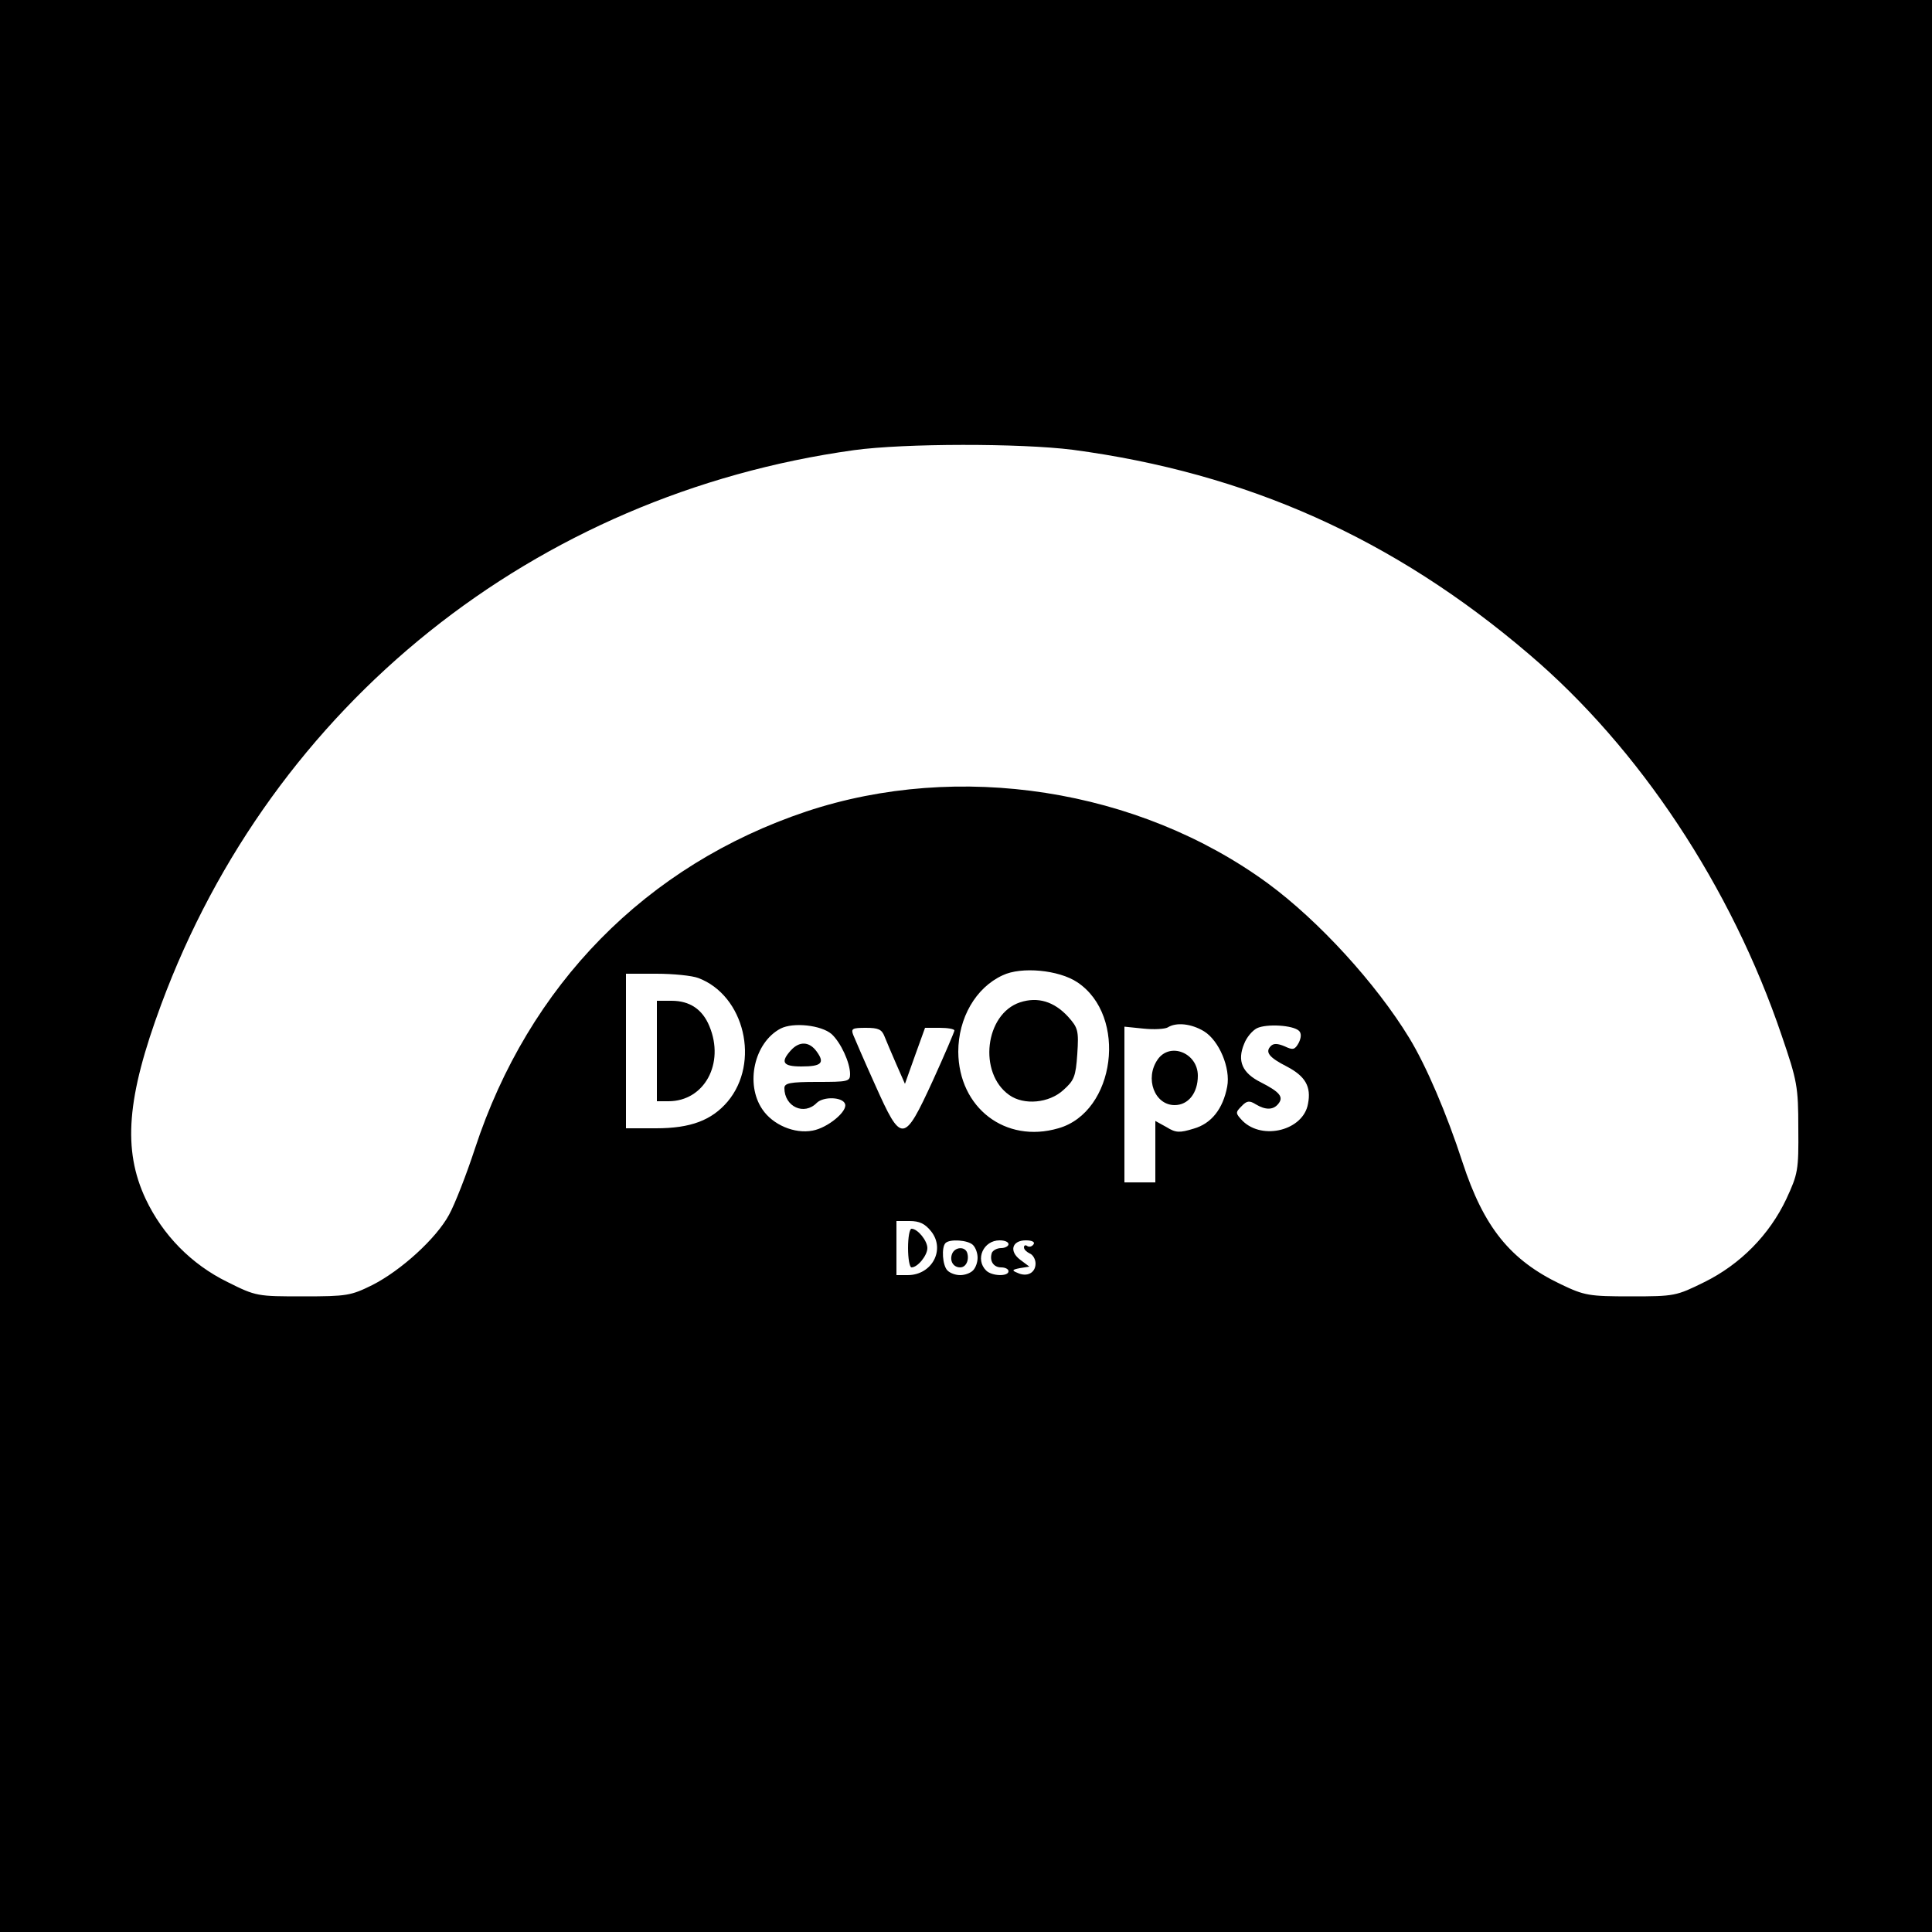 <?xml version="1.0" standalone="no"?>
<!DOCTYPE svg PUBLIC "-//W3C//DTD SVG 20010904//EN"
 "http://www.w3.org/TR/2001/REC-SVG-20010904/DTD/svg10.dtd">
<svg version="1.0" xmlns="http://www.w3.org/2000/svg"
 width="500pt" height="500pt" viewBox="0 0 500 500"
 preserveAspectRatio="xMidYMid meet">
<g transform="translate(0,500) scale(0.1,-0.1)"
fill="#000000" stroke="none">
<path d="M0 2500 l0 -2500 2500 0 2500 0 0 2500 0 2500 -2500 0 -2500 0 0
-2500z m2776 1336 c450 -60 830 -229 1181 -529 286 -243 524 -603 654 -987 40
-117 43 -132 43 -240 1 -109 -1 -118 -31 -183 -44 -93 -119 -169 -212 -215
-73 -36 -77 -37 -190 -37 -109 0 -120 2 -181 31 -132 63 -200 148 -255 316
-41 126 -94 250 -138 322 -86 141 -234 303 -366 400 -335 245 -800 317 -1194
186 -415 -139 -719 -449 -858 -873 -22 -67 -52 -144 -67 -171 -33 -61 -124
-144 -199 -182 -55 -27 -65 -29 -178 -29 -119 0 -122 0 -196 37 -94 46 -168
122 -212 215 -60 128 -49 263 40 503 288 777 966 1320 1793 1435 131 18 431
18 566 1z m12 -1378 c131 -87 99 -336 -49 -378 -137 -40 -258 53 -259 198 0
87 45 166 115 198 48 23 145 14 193 -18z m-981 11 c120 -45 161 -219 76 -320
-41 -48 -95 -69 -185 -69 l-78 0 0 200 0 200 79 0 c44 0 92 -5 108 -11z m345
-145 c24 -22 48 -74 48 -104 0 -19 -6 -20 -85 -20 -70 0 -85 -3 -85 -16 0 -48
51 -72 84 -38 18 17 67 15 73 -3 7 -19 -45 -62 -84 -69 -47 -9 -103 15 -130
55 -45 66 -21 173 47 209 33 17 105 9 132 -14z m964 7 c39 -24 69 -95 60 -143
-11 -58 -41 -96 -87 -109 -36 -11 -46 -11 -70 4 l-29 16 0 -79 0 -80 -40 0
-40 0 0 201 0 202 49 -5 c28 -3 56 -1 63 3 22 14 61 10 94 -10z m246 1 c6 -6
6 -17 -1 -31 -10 -18 -15 -19 -36 -9 -19 8 -29 8 -36 1 -16 -16 -4 -30 41 -53
48 -25 64 -52 55 -97 -12 -68 -117 -95 -169 -44 -19 20 -19 22 -3 38 14 15 21
15 37 5 25 -15 45 -15 58 1 15 18 4 31 -45 56 -48 24 -62 55 -43 100 6 16 21
34 33 40 25 12 94 8 109 -7z m-1073 -14 c5 -13 19 -45 31 -73 l22 -50 26 73
26 72 38 0 c21 0 38 -3 38 -7 0 -3 -25 -62 -56 -130 -75 -163 -81 -163 -149
-11 -28 62 -53 120 -57 130 -6 16 -2 18 33 18 32 0 41 -4 48 -22z m121 -505
c37 -47 2 -113 -61 -113 l-29 0 0 70 0 70 34 0 c26 0 40 -7 56 -27z m108 -35
c7 -7 12 -21 12 -33 0 -12 -5 -26 -12 -33 -7 -7 -21 -12 -33 -12 -12 0 -26 5
-33 12 -13 13 -16 60 -5 71 11 11 58 8 71 -5z m92 2 c0 -5 -9 -10 -19 -10 -11
0 -21 -6 -24 -12 -7 -21 4 -38 24 -38 10 0 19 -4 19 -10 0 -14 -43 -13 -58 2
-29 29 -7 78 35 78 13 0 23 -4 23 -10z m65 0 c-4 -6 -11 -8 -16 -5 -5 4 -9 2
-9 -3 0 -6 7 -12 15 -16 8 -3 15 -15 15 -26 0 -24 -22 -36 -47 -24 -15 6 -14
8 6 12 l25 4 -24 18 c-29 22 -21 50 15 50 15 0 24 -4 20 -10z"/>
<path d="M2640 2406 c-91 -30 -109 -183 -28 -240 38 -27 103 -21 140 13 28 25
32 35 36 93 4 61 2 68 -24 97 -36 39 -78 52 -124 37z"/>
<path d="M1700 2280 l0 -130 30 0 c93 0 146 98 106 194 -18 44 -51 66 -98 66
l-38 0 0 -130z"/>
<path d="M2047 2282 c-28 -31 -21 -42 27 -42 52 0 61 9 40 38 -19 27 -45 28
-67 4z"/>
<path d="M2996 2258 c-34 -49 -8 -118 44 -118 35 0 60 31 60 76 0 59 -72 88
-104 42z"/>
<path d="M2350 1770 c0 -27 4 -50 9 -50 16 0 41 31 41 50 0 19 -25 50 -41 50
-5 0 -9 -22 -9 -50z"/>
<path d="M2464 1755 c-7 -18 3 -35 21 -35 15 0 24 19 18 38 -6 17 -32 15 -39
-3z"/>
</g>
</svg>
